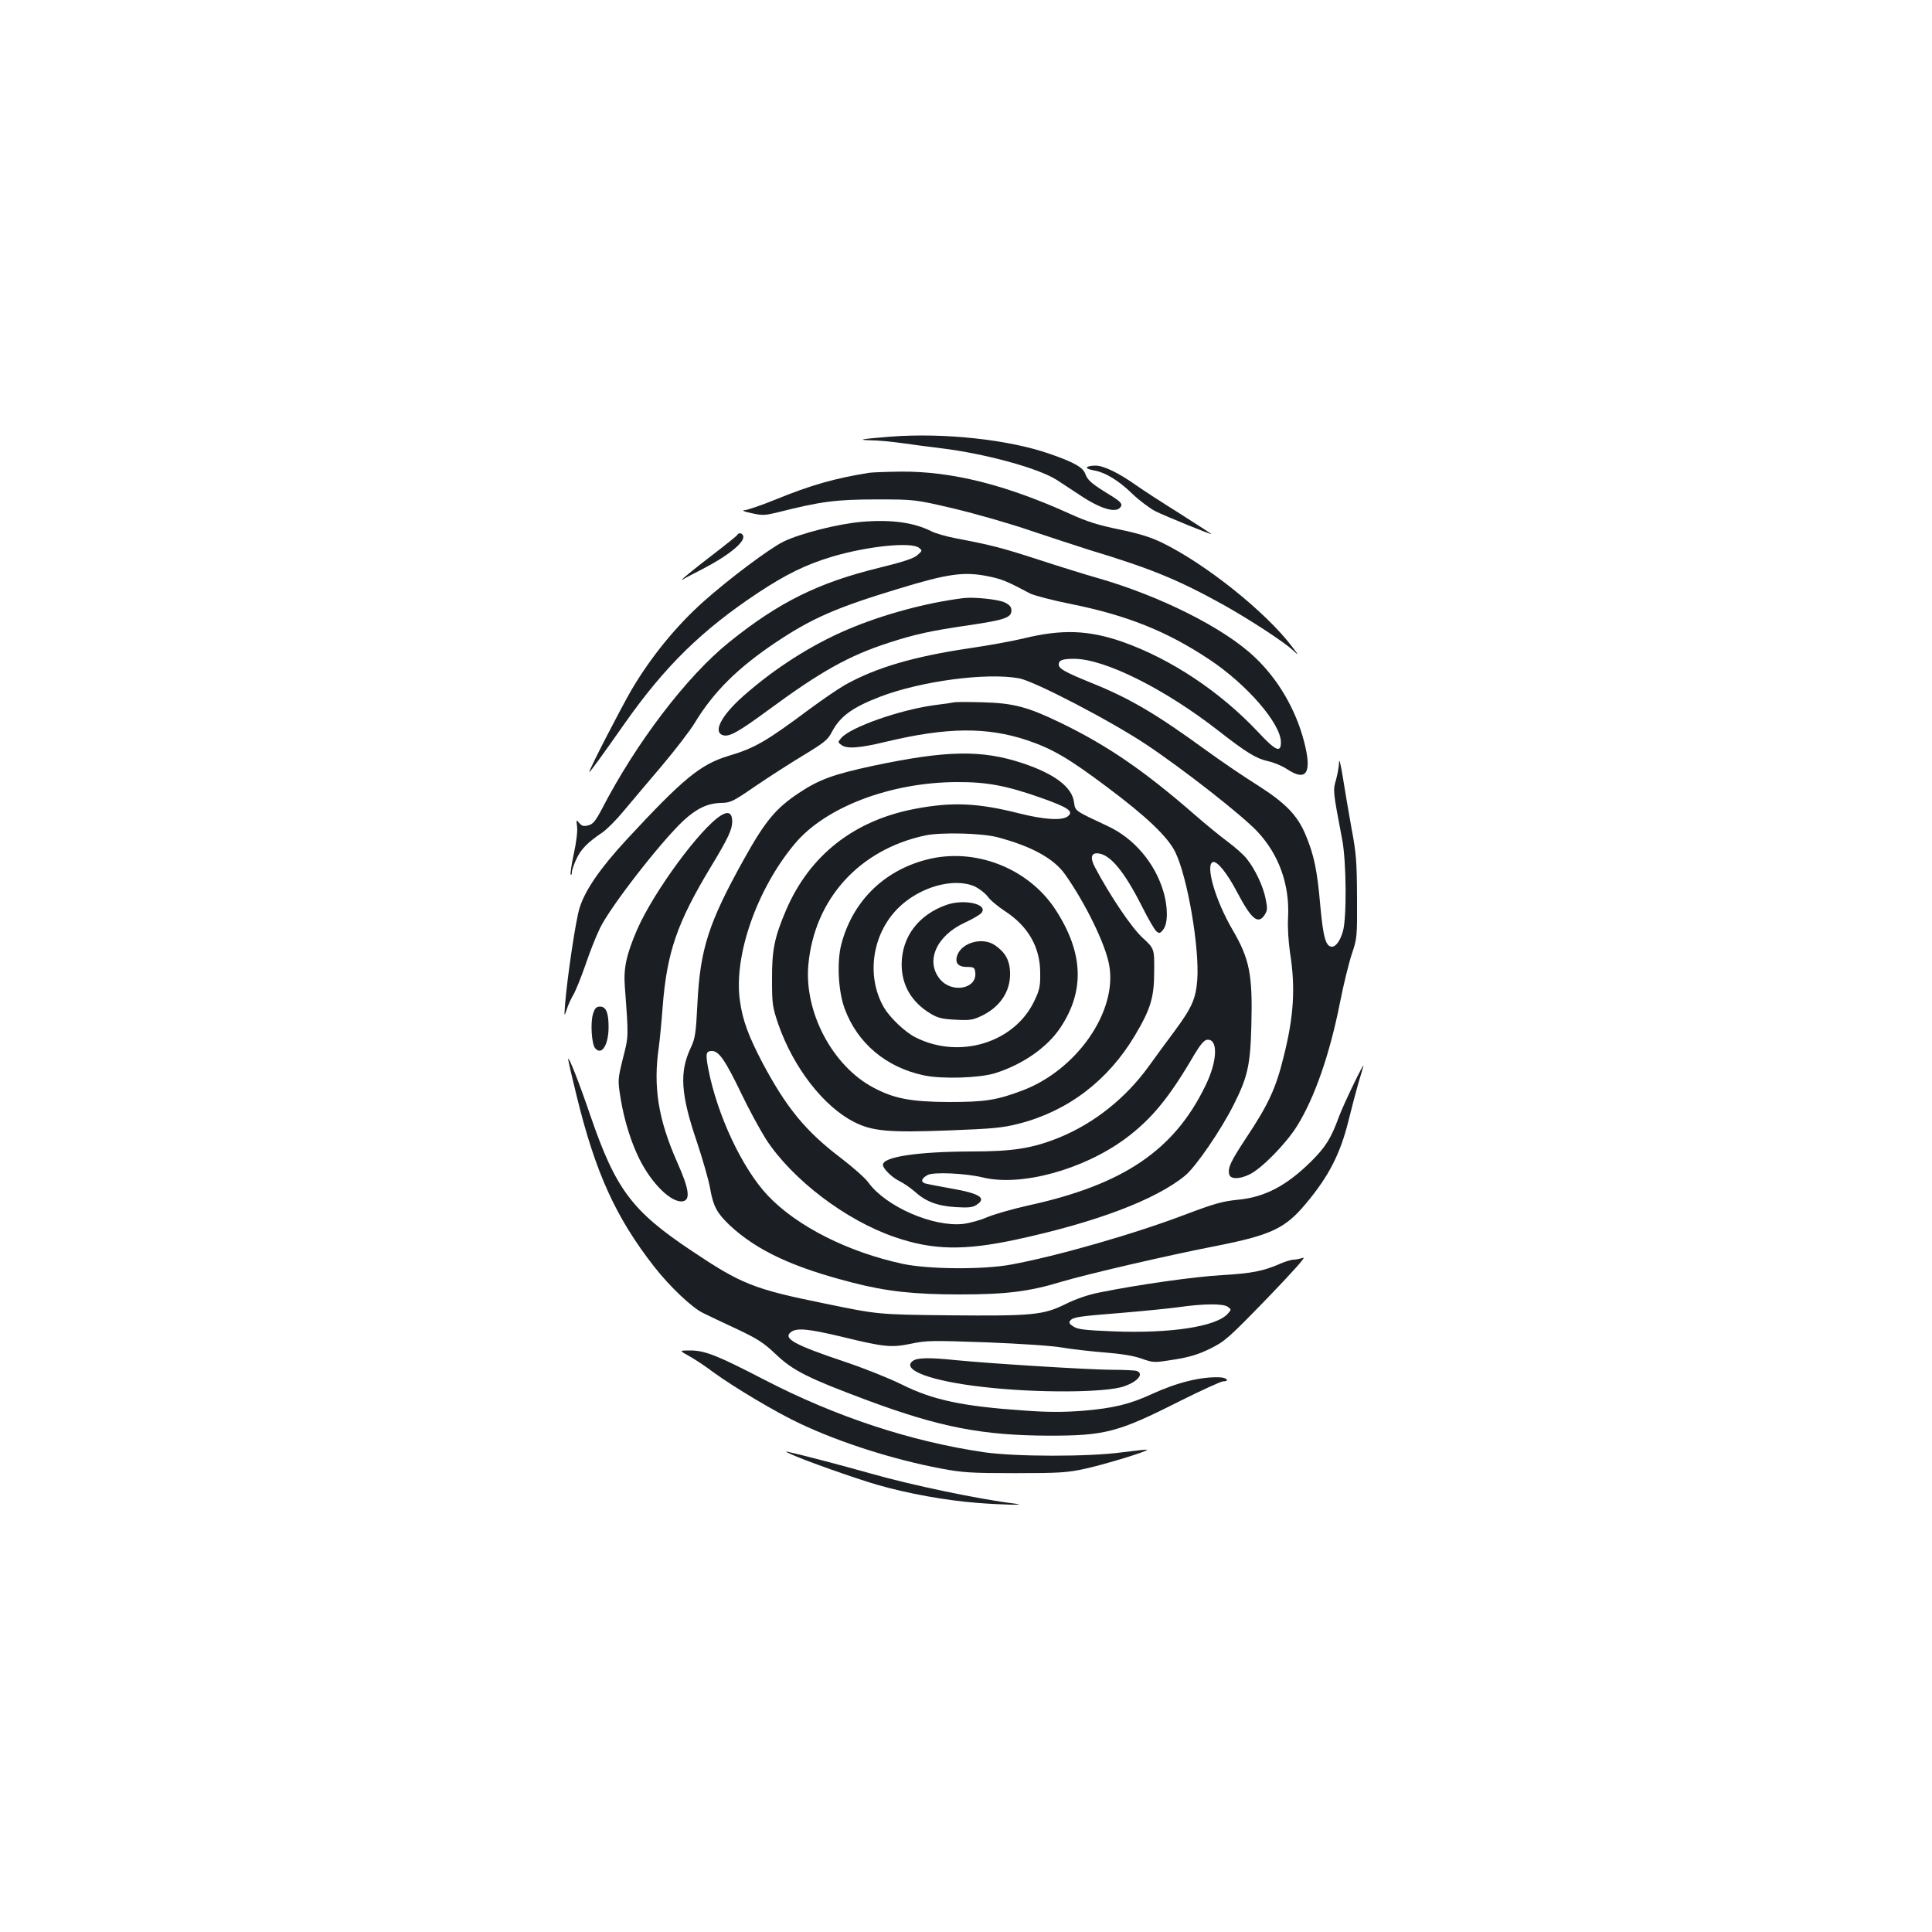<?xml version="1.0" standalone="no"?>
<!DOCTYPE svg PUBLIC "-//W3C//DTD SVG 20010904//EN"
 "http://www.w3.org/TR/2001/REC-SVG-20010904/DTD/svg10.dtd">
<svg version="1.0" xmlns="http://www.w3.org/2000/svg"
 width="1000pt" height="1000pt" viewBox="0 0 1000 1000"
 preserveAspectRatio="xMidYMid meet">
<g transform="translate(0,1000) scale(0.1,-0.1)"
fill="#1b1f23" stroke="none">
<path d="M4610 7740 c-152 -12 -178 -17 -103 -19 34 0 109 -7 165 -15 57 -8
146 -20 198 -26 229 -28 500 -102 598 -163 28 -18 81 -53 119 -78 105 -71 186
-96 211 -66 15 17 5 29 -48 62 -97 59 -120 78 -132 111 -12 35 -58 61 -185
105 -212 74 -547 110 -823 89z"/>
<path d="M5626 7581 c-3 -5 11 -11 32 -15 60 -9 131 -52 202 -121 36 -35 90
-75 120 -91 55 -27 290 -123 290 -118 0 1 -73 48 -162 105 -90 56 -190 121
-224 145 -93 66 -171 104 -214 104 -22 0 -41 -4 -44 -9z"/>
<path d="M4500 7553 c-177 -28 -304 -64 -487 -139 -73 -30 -145 -54 -160 -55
-16 -1 -1 -7 36 -15 58 -13 70 -12 140 5 217 55 298 66 506 66 200 0 200 0
405 -48 113 -27 291 -78 395 -114 105 -35 242 -80 305 -100 318 -96 459 -154
695 -285 132 -74 307 -188 354 -231 35 -32 35 -32 1 13 -137 182 -449 431
-677 542 -61 29 -120 47 -222 68 -106 22 -165 40 -252 80 -336 152 -613 221
-878 219 -75 -1 -147 -4 -161 -6z"/>
<path d="M4459 7299 c-123 -11 -313 -59 -403 -102 -72 -35 -284 -194 -415
-311 -141 -126 -270 -284 -372 -456 -54 -93 -219 -412 -219 -426 0 -7 70 90
183 251 209 297 400 484 691 677 145 96 250 147 384 187 182 54 407 77 448 46
19 -15 18 -15 -7 -38 -19 -17 -72 -35 -199 -66 -315 -77 -519 -178 -776 -385
-219 -176 -482 -521 -660 -866 -32 -60 -45 -76 -69 -82 -24 -6 -33 -4 -47 12
-15 19 -16 18 -11 -19 3 -22 -4 -82 -17 -140 -12 -56 -19 -105 -16 -108 3 -4
6 2 6 13 0 10 11 42 24 69 23 50 58 85 135 137 22 15 71 64 108 109 37 45 126
149 196 232 70 83 149 185 174 227 96 158 220 282 417 414 185 124 311 180
631 277 265 81 346 92 475 65 68 -14 95 -26 212 -88 20 -10 114 -35 210 -54
292 -59 497 -141 717 -287 196 -130 371 -333 371 -429 0 -57 -27 -45 -120 55
-196 208 -449 376 -700 465 -176 61 -313 66 -510 18 -58 -14 -184 -37 -280
-51 -290 -43 -485 -100 -646 -190 -35 -20 -117 -76 -182 -124 -228 -170 -285
-203 -423 -244 -144 -44 -233 -117 -524 -431 -138 -149 -217 -264 -245 -355
-20 -62 -63 -354 -75 -496 -5 -70 -5 -70 9 -28 7 23 23 56 34 75 11 18 39 87
62 153 22 66 56 151 75 190 54 112 313 445 432 557 68 63 125 90 193 92 52 1
62 6 180 87 69 47 181 119 249 160 107 65 126 80 146 119 42 81 105 128 251
184 212 81 551 126 719 95 80 -15 474 -220 660 -344 189 -126 496 -366 574
-450 112 -120 167 -276 158 -445 -3 -50 2 -124 10 -180 29 -182 20 -331 -33
-540 -40 -164 -80 -249 -196 -423 -78 -119 -93 -150 -86 -184 5 -27 52 -28
105 -2 63 30 189 159 246 250 91 146 169 370 222 636 19 98 48 214 63 258 26
78 27 86 26 290 -1 184 -4 229 -29 360 -15 83 -35 202 -45 265 -11 68 -19 98
-19 74 -1 -22 -8 -63 -16 -91 -16 -54 -16 -56 32 -308 22 -113 24 -407 4 -475
-14 -49 -36 -80 -57 -80 -32 0 -45 49 -60 210 -16 185 -32 262 -75 366 -43
104 -104 167 -252 261 -67 42 -185 122 -262 178 -258 188 -396 270 -595 350
-140 57 -170 74 -170 96 0 22 20 29 79 29 159 0 471 -156 751 -375 141 -110
193 -142 254 -155 28 -6 72 -24 96 -40 103 -69 133 -21 89 145 -43 164 -134
320 -254 433 -159 152 -493 319 -820 412 -60 17 -198 60 -305 95 -186 60 -235
73 -429 110 -46 9 -101 25 -120 35 -91 46 -208 62 -362 49z"/>
<path d="M3815 7230 c-3 -5 -59 -50 -123 -99 -106 -81 -185 -146 -157 -130 5
4 51 28 100 53 141 73 229 146 210 176 -8 13 -22 13 -30 0z"/>
<path d="M4985 6904 c-192 -24 -416 -85 -595 -161 -189 -80 -379 -201 -543
-346 -115 -102 -159 -188 -103 -203 33 -8 79 18 237 134 266 196 414 279 619
345 135 44 217 62 416 91 183 27 219 39 219 76 0 19 -9 29 -35 42 -35 16 -159
29 -215 22z"/>
<path d="M4940 6365 c-8 -2 -55 -9 -105 -15 -180 -25 -430 -113 -480 -169 -19
-22 -19 -23 0 -37 29 -21 91 -17 232 17 313 75 520 77 728 8 131 -44 217 -94
414 -242 205 -153 316 -259 354 -337 64 -131 126 -496 114 -663 -8 -98 -28
-143 -119 -266 -40 -54 -100 -135 -132 -180 -120 -166 -282 -294 -461 -368
-141 -57 -240 -73 -460 -73 -277 -1 -455 -28 -455 -69 0 -19 44 -63 83 -83 23
-11 59 -36 81 -55 57 -52 117 -75 212 -81 67 -4 88 -2 109 12 54 35 16 59
-135 85 -63 11 -123 23 -133 26 -23 9 -17 26 14 43 30 17 197 9 284 -12 198
-49 522 39 742 202 135 101 225 211 354 432 31 52 51 76 66 78 58 8 56 -106
-6 -234 -162 -337 -425 -516 -921 -624 -80 -18 -174 -45 -210 -60 -36 -16 -92
-31 -125 -35 -156 -17 -400 90 -490 214 -16 23 -80 79 -141 126 -185 140 -284
262 -408 495 -72 138 -102 218 -116 319 -34 232 87 579 284 814 158 189 493
317 836 319 157 1 258 -18 437 -81 144 -51 173 -71 139 -97 -31 -22 -119 -17
-251 16 -213 54 -346 60 -536 24 -317 -59 -548 -240 -670 -524 -60 -140 -74
-207 -73 -360 0 -126 2 -141 32 -230 78 -225 235 -428 394 -508 93 -47 177
-55 491 -43 228 9 275 13 361 35 254 65 461 223 600 456 82 138 100 197 100
332 1 118 1 118 -61 175 -57 53 -167 216 -245 363 -26 49 -21 76 14 73 64 -4
138 -94 231 -279 30 -60 63 -116 72 -124 15 -13 20 -12 36 9 25 31 25 119 -1
202 -44 144 -151 269 -282 331 -179 84 -172 79 -179 126 -10 78 -100 146 -264
201 -213 71 -394 68 -777 -13 -204 -44 -277 -70 -384 -141 -120 -80 -175 -147
-286 -347 -180 -324 -224 -460 -238 -740 -8 -160 -12 -183 -35 -232 -59 -125
-52 -240 32 -486 30 -91 62 -200 69 -244 16 -90 35 -125 101 -188 141 -131
327 -218 636 -297 174 -45 318 -61 554 -61 241 0 361 15 528 66 131 39 548
136 795 184 289 57 362 91 470 221 119 142 178 259 220 429 17 69 40 156 51
194 11 38 23 76 25 85 13 43 -100 -190 -126 -260 -40 -110 -68 -155 -142 -229
-129 -128 -242 -187 -382 -200 -79 -8 -121 -20 -267 -75 -270 -103 -673 -218
-909 -261 -144 -26 -423 -24 -556 4 -284 61 -548 194 -699 353 -133 140 -263
418 -309 657 -15 79 -12 92 19 92 36 0 69 -48 150 -216 40 -84 99 -192 130
-241 136 -209 414 -420 666 -506 197 -68 358 -71 629 -13 412 89 722 206 874
331 55 45 186 236 251 366 73 144 87 207 92 413 7 260 -9 342 -96 491 -90 153
-144 339 -103 353 22 7 75 -59 127 -159 73 -138 107 -166 141 -114 14 22 15
34 5 82 -12 64 -54 153 -97 207 -16 21 -60 60 -99 89 -38 28 -115 91 -170 139
-264 230 -455 361 -700 479 -166 80 -240 100 -400 104 -71 2 -137 2 -145 0z
m225 -699 c176 -47 290 -110 348 -192 105 -149 209 -361 228 -469 44 -238
-166 -542 -448 -649 -135 -51 -195 -60 -383 -60 -197 1 -283 18 -390 75 -211
112 -358 390 -336 635 31 340 263 597 606 670 83 17 293 12 375 -10z"/>
<path d="M4794 5550 c-223 -58 -383 -219 -440 -440 -23 -92 -15 -242 18 -331
66 -179 215 -304 410 -345 92 -20 287 -14 368 11 143 45 270 133 338 235 128
191 120 390 -25 612 -141 216 -420 324 -669 258z m253 -139 c22 -11 52 -34 65
-51 12 -18 52 -51 88 -75 121 -78 184 -187 184 -320 1 -69 -3 -89 -30 -145
-102 -217 -388 -305 -616 -189 -54 27 -131 101 -162 153 -94 161 -63 380 72
515 111 111 290 161 399 112z"/>
<path d="M4898 5316 c-144 -51 -229 -164 -231 -304 -1 -111 51 -200 152 -260
35 -21 61 -27 127 -30 75 -4 89 -2 139 22 100 50 152 137 142 239 -5 54 -28
91 -78 125 -63 43 -170 14 -194 -52 -14 -40 4 -61 51 -61 35 0 39 -3 42 -29
10 -84 -120 -109 -182 -35 -78 93 -20 226 129 294 39 18 77 40 85 50 37 45
-90 74 -182 41z"/>
<path d="M3733 5780 c-107 -65 -349 -395 -435 -591 -56 -130 -71 -200 -64
-294 20 -269 20 -256 -10 -374 -27 -111 -27 -111 -11 -211 18 -109 54 -224 97
-310 64 -128 165 -226 223 -218 42 6 35 62 -29 205 -97 220 -124 388 -94 593
5 36 14 130 20 210 22 282 75 435 251 726 87 144 108 189 109 230 0 46 -19 57
-57 34z"/>
<path d="M3070 4754 c-15 -44 -8 -157 10 -179 34 -41 70 16 70 109 0 74 -13
106 -44 106 -19 0 -27 -8 -36 -36z"/>
<path d="M2941 4518 c-1 -4 19 -91 44 -192 97 -396 202 -627 400 -881 80 -103
199 -216 256 -242 24 -12 102 -49 173 -82 108 -51 140 -72 202 -131 89 -85
168 -124 476 -239 372 -138 592 -181 939 -182 288 0 355 17 672 177 114 57
217 104 227 104 37 0 20 20 -17 21 -97 4 -222 -27 -352 -87 -112 -52 -200 -73
-354 -86 -103 -8 -181 -8 -305 1 -320 22 -473 54 -637 136 -60 30 -190 82
-288 115 -269 90 -327 123 -282 156 30 22 90 16 262 -25 221 -54 256 -57 359
-36 78 17 109 17 392 7 177 -7 342 -18 390 -27 46 -8 143 -19 215 -25 89 -7
153 -17 195 -32 63 -22 64 -22 170 -5 81 13 126 27 187 57 75 37 95 55 294
260 132 137 203 216 186 210 -14 -5 -37 -10 -49 -10 -13 0 -45 -10 -72 -22
-85 -37 -145 -49 -299 -58 -143 -8 -432 -49 -635 -90 -60 -12 -123 -34 -175
-60 -115 -57 -172 -62 -606 -58 -364 4 -364 4 -640 61 -369 75 -431 100 -691
274 -307 205 -391 317 -522 698 -58 171 -114 312 -115 293z m3414 -1282 c19
-14 19 -14 0 -36 -61 -67 -297 -103 -596 -91 -143 6 -181 10 -203 25 -21 13
-25 20 -16 31 15 18 44 22 270 40 107 9 238 22 290 29 132 19 232 19 255 2z"/>
<path d="M3565 2982 c28 -15 84 -52 125 -83 105 -77 329 -211 452 -268 207
-98 484 -186 728 -232 111 -21 154 -24 385 -24 232 0 271 3 362 23 101 22 327
91 320 98 -2 2 -59 -4 -128 -13 -174 -24 -550 -23 -714 0 -381 56 -767 183
-1140 376 -243 126 -307 151 -382 151 -58 0 -58 0 -8 -28z"/>
<path d="M4725 2956 c-63 -46 94 -105 365 -135 274 -32 638 -30 730 4 70 25
102 64 64 79 -9 3 -66 6 -127 6 -113 0 -629 32 -811 50 -134 14 -199 13 -221
-4z"/>
<path d="M4090 2475 c67 -32 333 -126 453 -161 158 -45 350 -80 516 -93 125
-10 269 -13 196 -4 -183 22 -539 96 -755 158 -135 38 -343 93 -420 110 -17 4
-14 1 10 -10z"/>
</g>
</svg>

